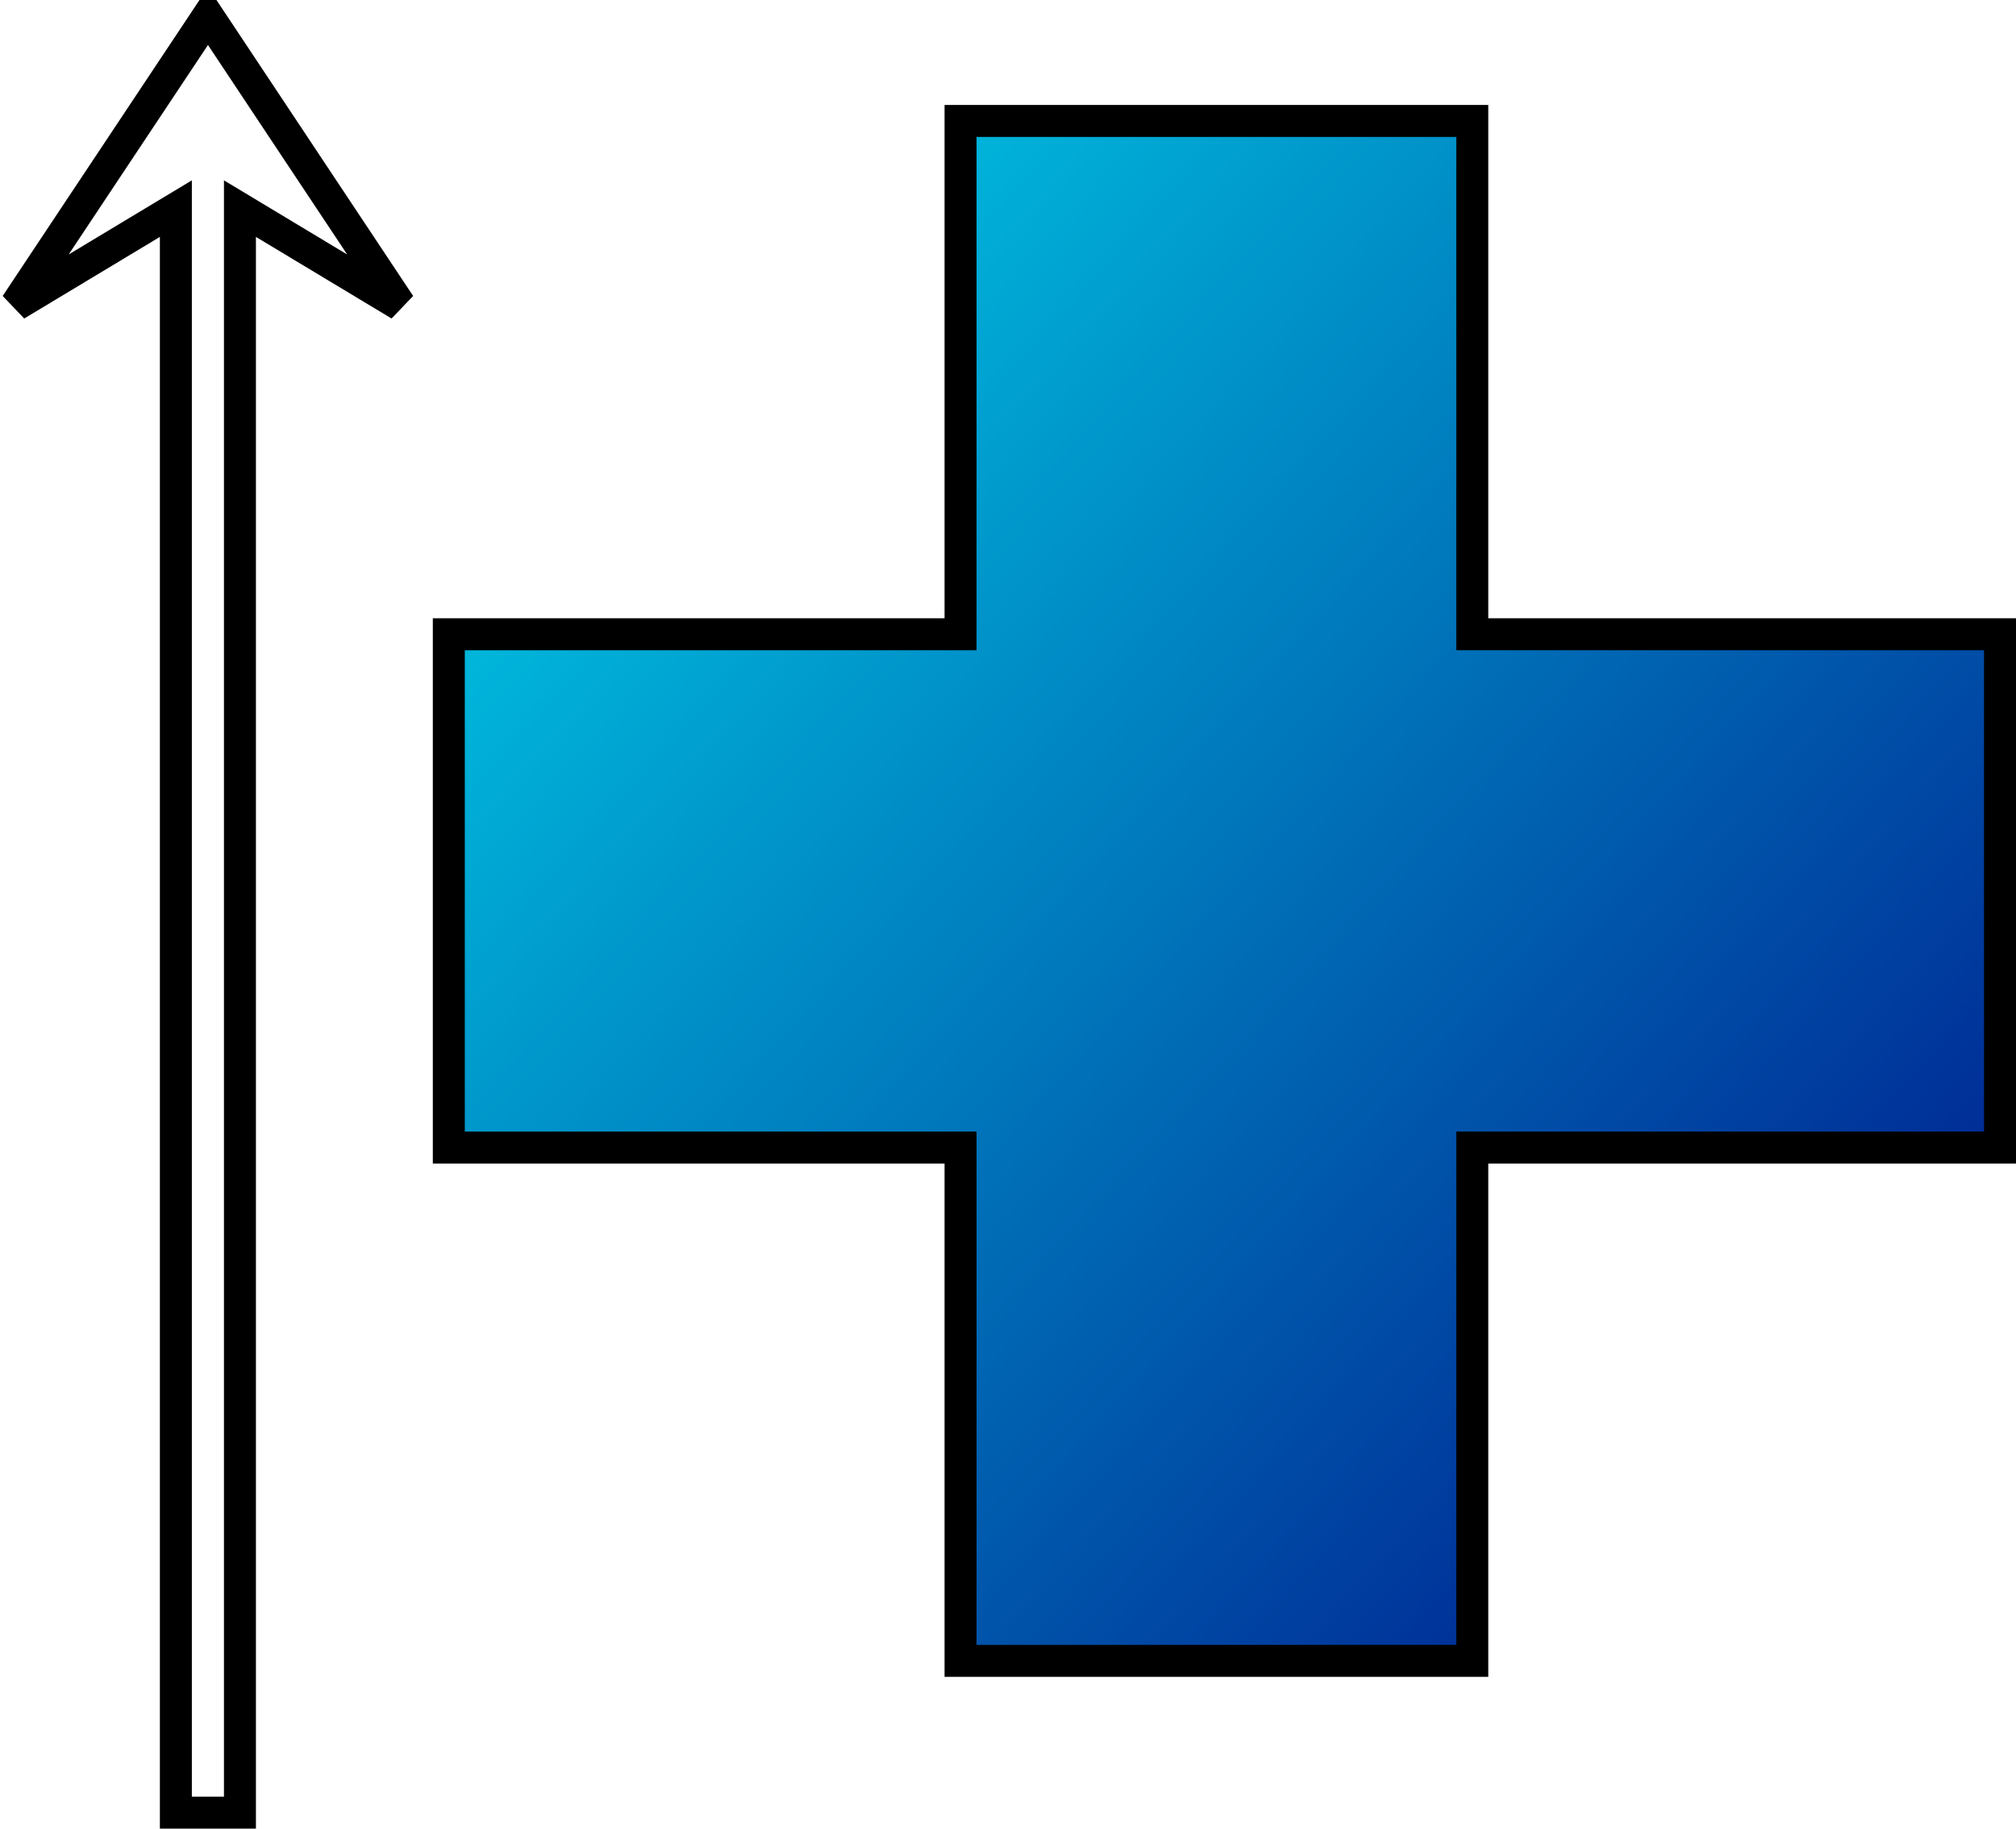 <?xml version="1.0" encoding="UTF-8" standalone="no"?>
<!-- Created with Inkscape (http://www.inkscape.org/) -->
<svg
   xmlns:dc="http://purl.org/dc/elements/1.1/"
   xmlns:cc="http://creativecommons.org/ns#"
   xmlns:rdf="http://www.w3.org/1999/02/22-rdf-syntax-ns#"
   xmlns:svg="http://www.w3.org/2000/svg"
   xmlns="http://www.w3.org/2000/svg"
   xmlns:xlink="http://www.w3.org/1999/xlink"
   xmlns:sodipodi="http://sodipodi.sourceforge.net/DTD/sodipodi-0.dtd"
   xmlns:inkscape="http://www.inkscape.org/namespaces/inkscape"
   width="15.636"
   height="14.182"
   id="svg2395"
   sodipodi:version="0.32"
   inkscape:version="0.46"
   sodipodi:docname="add_above.svg"
   inkscape:output_extension="org.inkscape.output.svg.inkscape"
   version="1.0">
  <defs
     id="defs2397">
    <linearGradient
       inkscape:collect="always"
       id="linearGradient3231">
      <stop
         style="stop-color:#00ffff;stop-opacity:1"
         offset="0"
         id="stop3233" />
      <stop
         style="stop-color:#000080;stop-opacity:1"
         offset="1"
         id="stop3235" />
    </linearGradient>
    <linearGradient
       inkscape:collect="always"
       id="linearGradient3197">
      <stop
         style="stop-color:#00ffff;stop-opacity:1"
         offset="0"
         id="stop3199" />
      <stop
         style="stop-color:#000080;stop-opacity:1"
         offset="1"
         id="stop3201" />
    </linearGradient>
    <inkscape:perspective
       sodipodi:type="inkscape:persp3d"
       inkscape:vp_x="0 : 32 : 1"
       inkscape:vp_y="0 : 1000 : 0"
       inkscape:vp_z="64 : 32 : 1"
       inkscape:persp3d-origin="32 : 21.333333 : 1"
       id="perspective2403" />
    <linearGradient
       inkscape:collect="always"
       xlink:href="#linearGradient3197"
       id="linearGradient3203"
       x1="0.5"
       y1="3.527"
       x2="16.136"
       y2="17.709"
       gradientUnits="userSpaceOnUse" />
    <linearGradient
       inkscape:collect="always"
       xlink:href="#linearGradient3197"
       id="linearGradient3205"
       gradientUnits="userSpaceOnUse"
       x1="0.5"
       y1="3.527"
       x2="16.136"
       y2="17.709" />
    <linearGradient
       inkscape:collect="always"
       xlink:href="#linearGradient3197"
       id="linearGradient3207"
       gradientUnits="userSpaceOnUse"
       x1="0.5"
       y1="3.527"
       x2="16.136"
       y2="17.709" />
    <linearGradient
       inkscape:collect="always"
       xlink:href="#linearGradient3231"
       id="linearGradient3237"
       x1="0.5"
       y1="3.527"
       x2="16.136"
       y2="17.709"
       gradientUnits="userSpaceOnUse" />
  </defs>
  <sodipodi:namedview
     id="base"
     pagecolor="#ffffff"
     bordercolor="#666666"
     borderopacity="1.0"
     inkscape:pageopacity="0.0"
     inkscape:pageshadow="2"
     inkscape:zoom="43.78846"
     inkscape:cx="8.8455306"
     inkscape:cy="8.3470193"
     inkscape:current-layer="layer1"
     showgrid="true"
     inkscape:document-units="px"
     inkscape:grid-bbox="true"
     inkscape:window-width="1510"
     inkscape:window-height="1028"
     inkscape:window-x="46"
     inkscape:window-y="66"
     inkscape:snap-bbox="true"
     inkscape:bbox-nodes="true" />
  <g
     id="layer1"
     inkscape:label="Layer 1"
     inkscape:groupmode="layer"
     transform="translate(-0.5,-3.527)">
    <g
       id="g3227"
       style="fill-opacity:1;fill:url(#linearGradient3237)">
      <path
         sodipodi:nodetypes="ccccccccccccc"
         id="path2405"
         d="M 3.981,8.446 L 7.95,8.446 L 7.95,4.465 L 11.919,4.465 L 11.919,8.446 L 16.012,8.446 L 16.012,12.427 L 11.919,12.427 L 11.919,16.408 L 7.95,16.408 L 7.95,12.427 L 3.981,12.427 L 3.981,8.446 z"
         style="fill:url(#linearGradient3237);fill-opacity:1;fill-rule:evenodd;stroke:#000000;stroke-width:0.248px;stroke-linecap:butt;stroke-linejoin:miter;stroke-opacity:1" />
      <path
         sodipodi:nodetypes="cccccccc"
         id="path2411"
         d="M 2.113,3.652 L 0.624,5.891 L 1.864,5.145 L 1.864,17.585 L 2.361,17.585 L 2.361,5.145 L 3.601,5.891 L 2.113,3.652 z"
         style="fill:url(#linearGradient3237);fill-opacity:1;fill-rule:evenodd;stroke:#000000;stroke-width:0.248px;stroke-linecap:butt;stroke-linejoin:miter;stroke-opacity:1" />
    </g>
  </g>
</svg>
